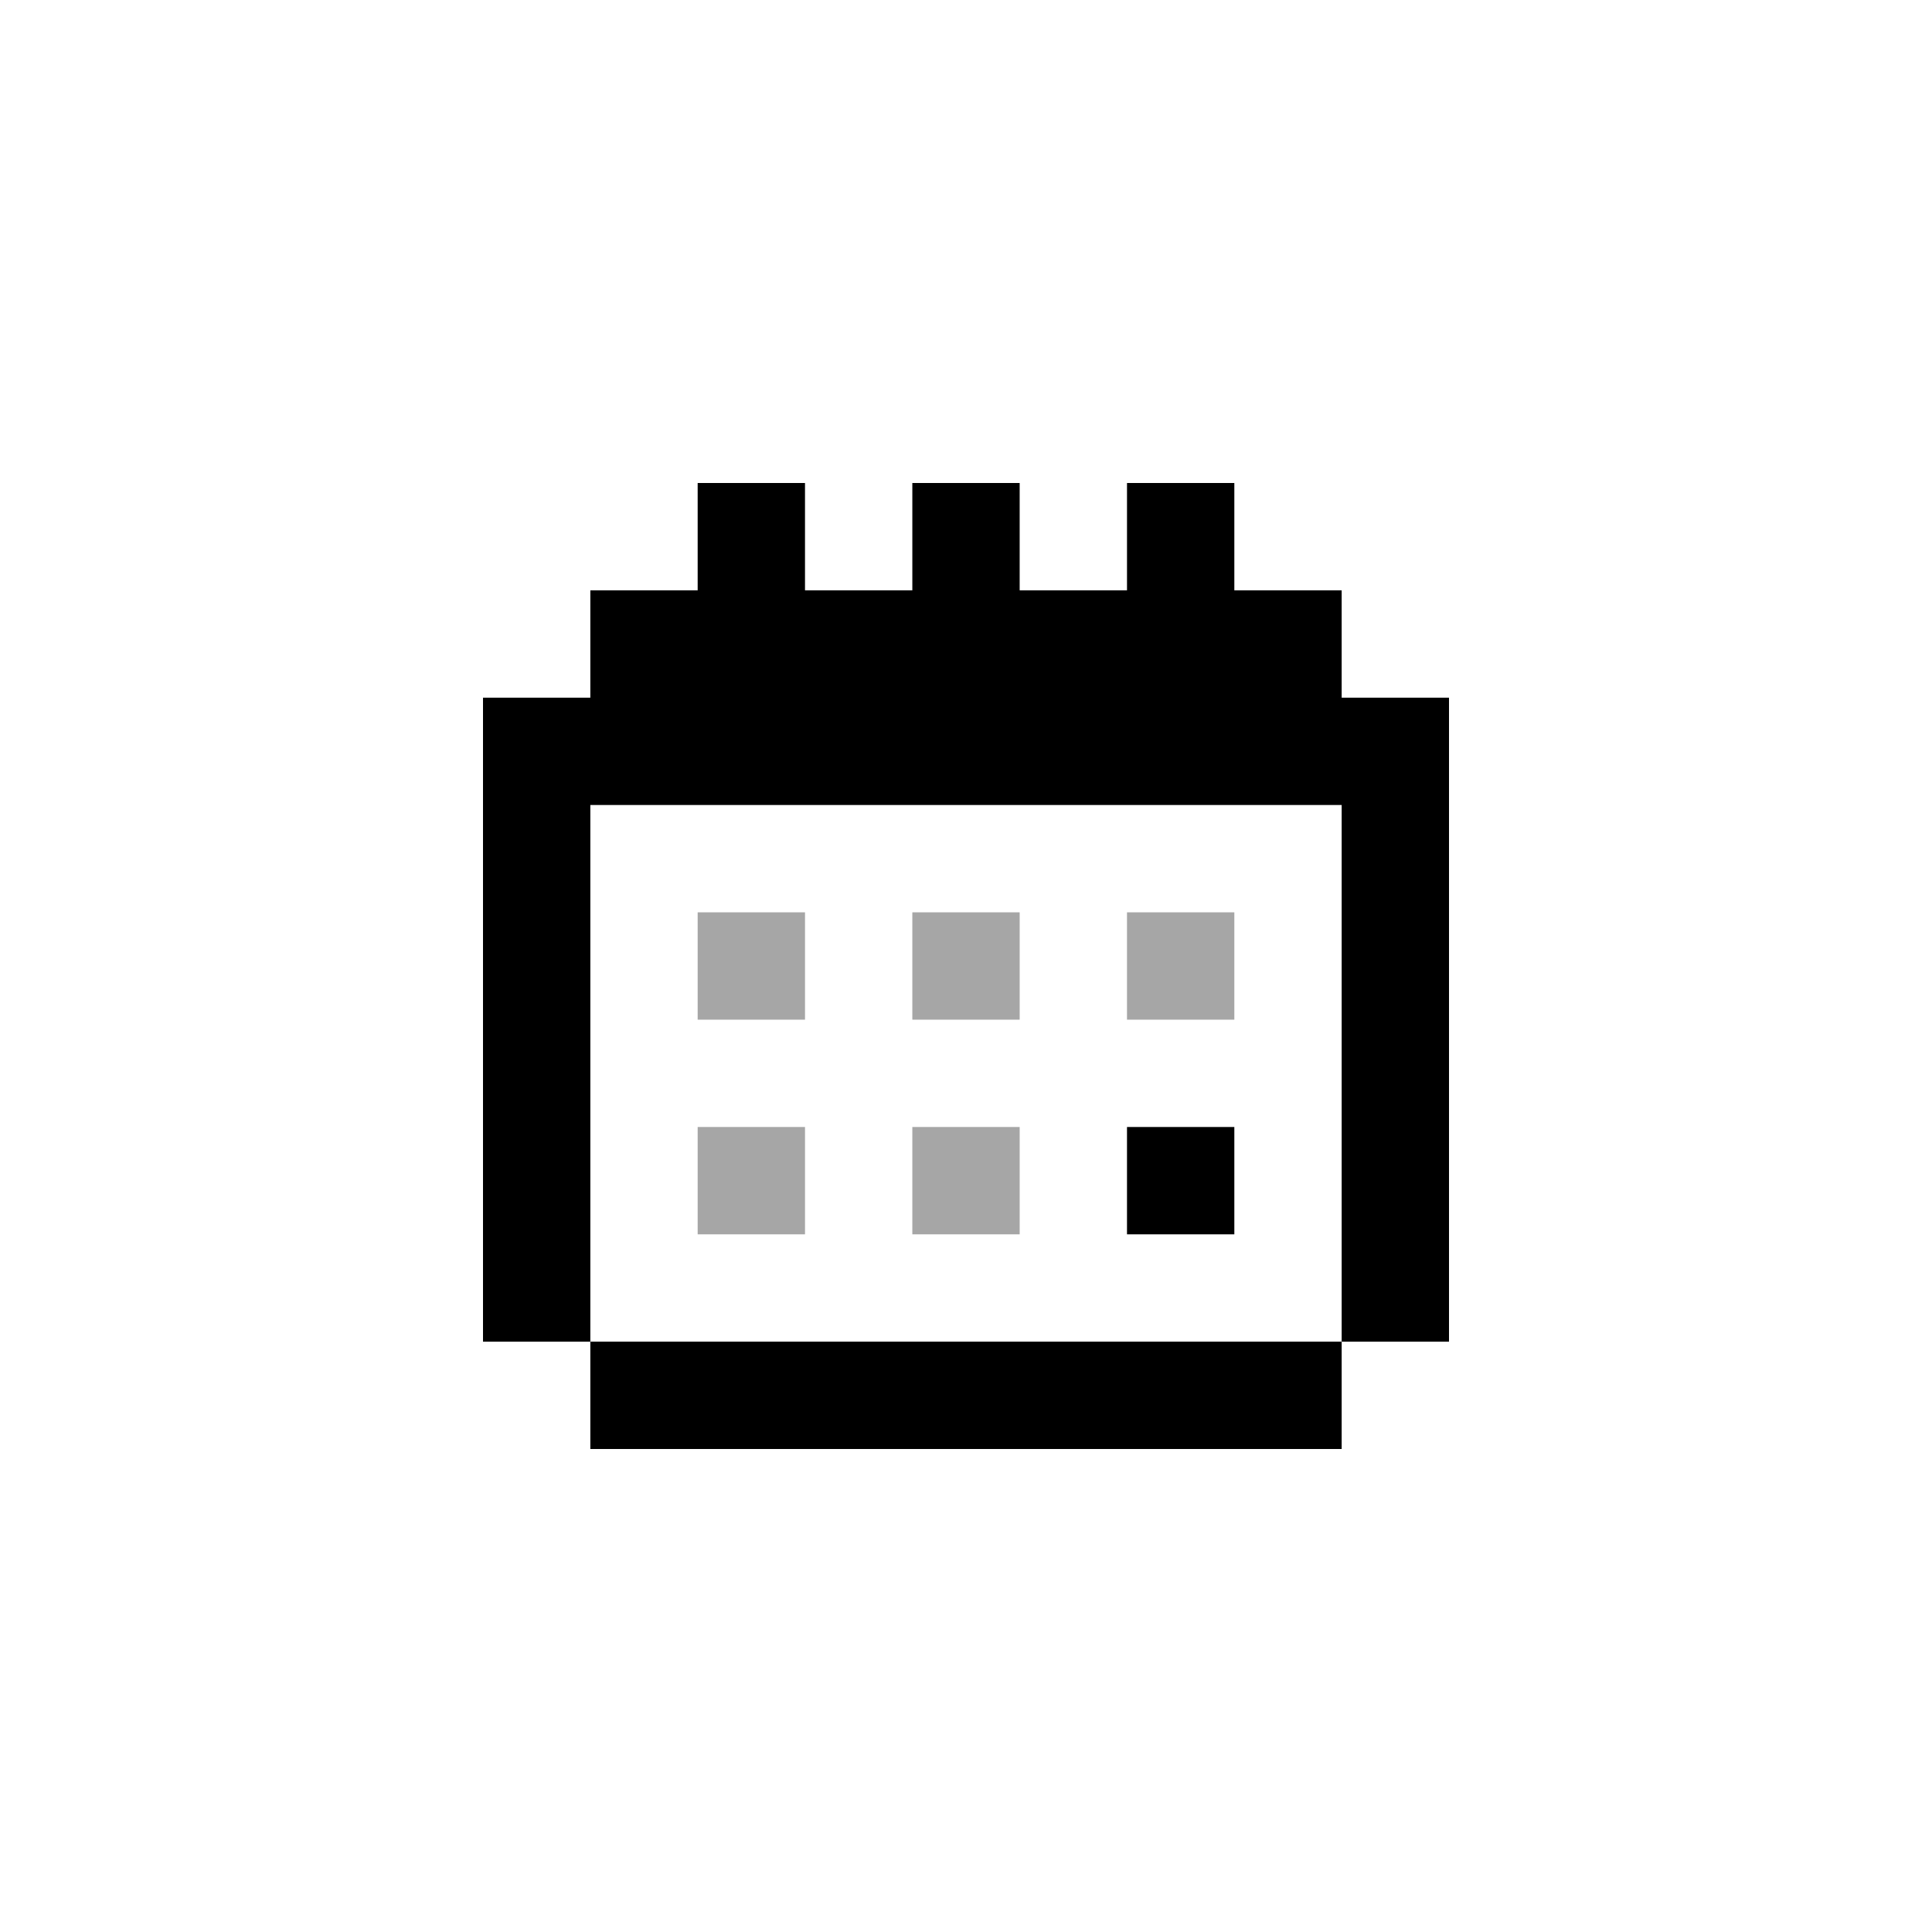 <svg xmlns="http://www.w3.org/2000/svg" fill="currentColor" viewBox="0 0 36 36"><path d="M13 17h2v2h-2zM21 17h2v2h-2zM17 17h2v2h-2zM17 21h2v2h-2z" style="fill-opacity:.35;stroke-width:1.002;stroke-linecap:square;stroke-linejoin:round"></path><path d="M21 21h2v2h-2z" style="stroke-width:1.002;stroke-linecap:square;stroke-linejoin:round"></path><path d="M13 21h2v2h-2z" style="fill-opacity:.35;stroke-width:1.002;stroke-linecap:square;stroke-linejoin:round"></path><path d="M11 25h14v2H11z" style="stroke-width:1.002;stroke-linecap:square;stroke-linejoin:round"></path><path d="M9 25V13h2v-2h2V9h2v2h2V9h2v2h2V9h2v2h2v2h2v12h-2V15H11v10z" style="fill-opacity:1;stroke:none;stroke-width:1px;stroke-linecap:butt;stroke-linejoin:miter;stroke-opacity:1"></path></svg>